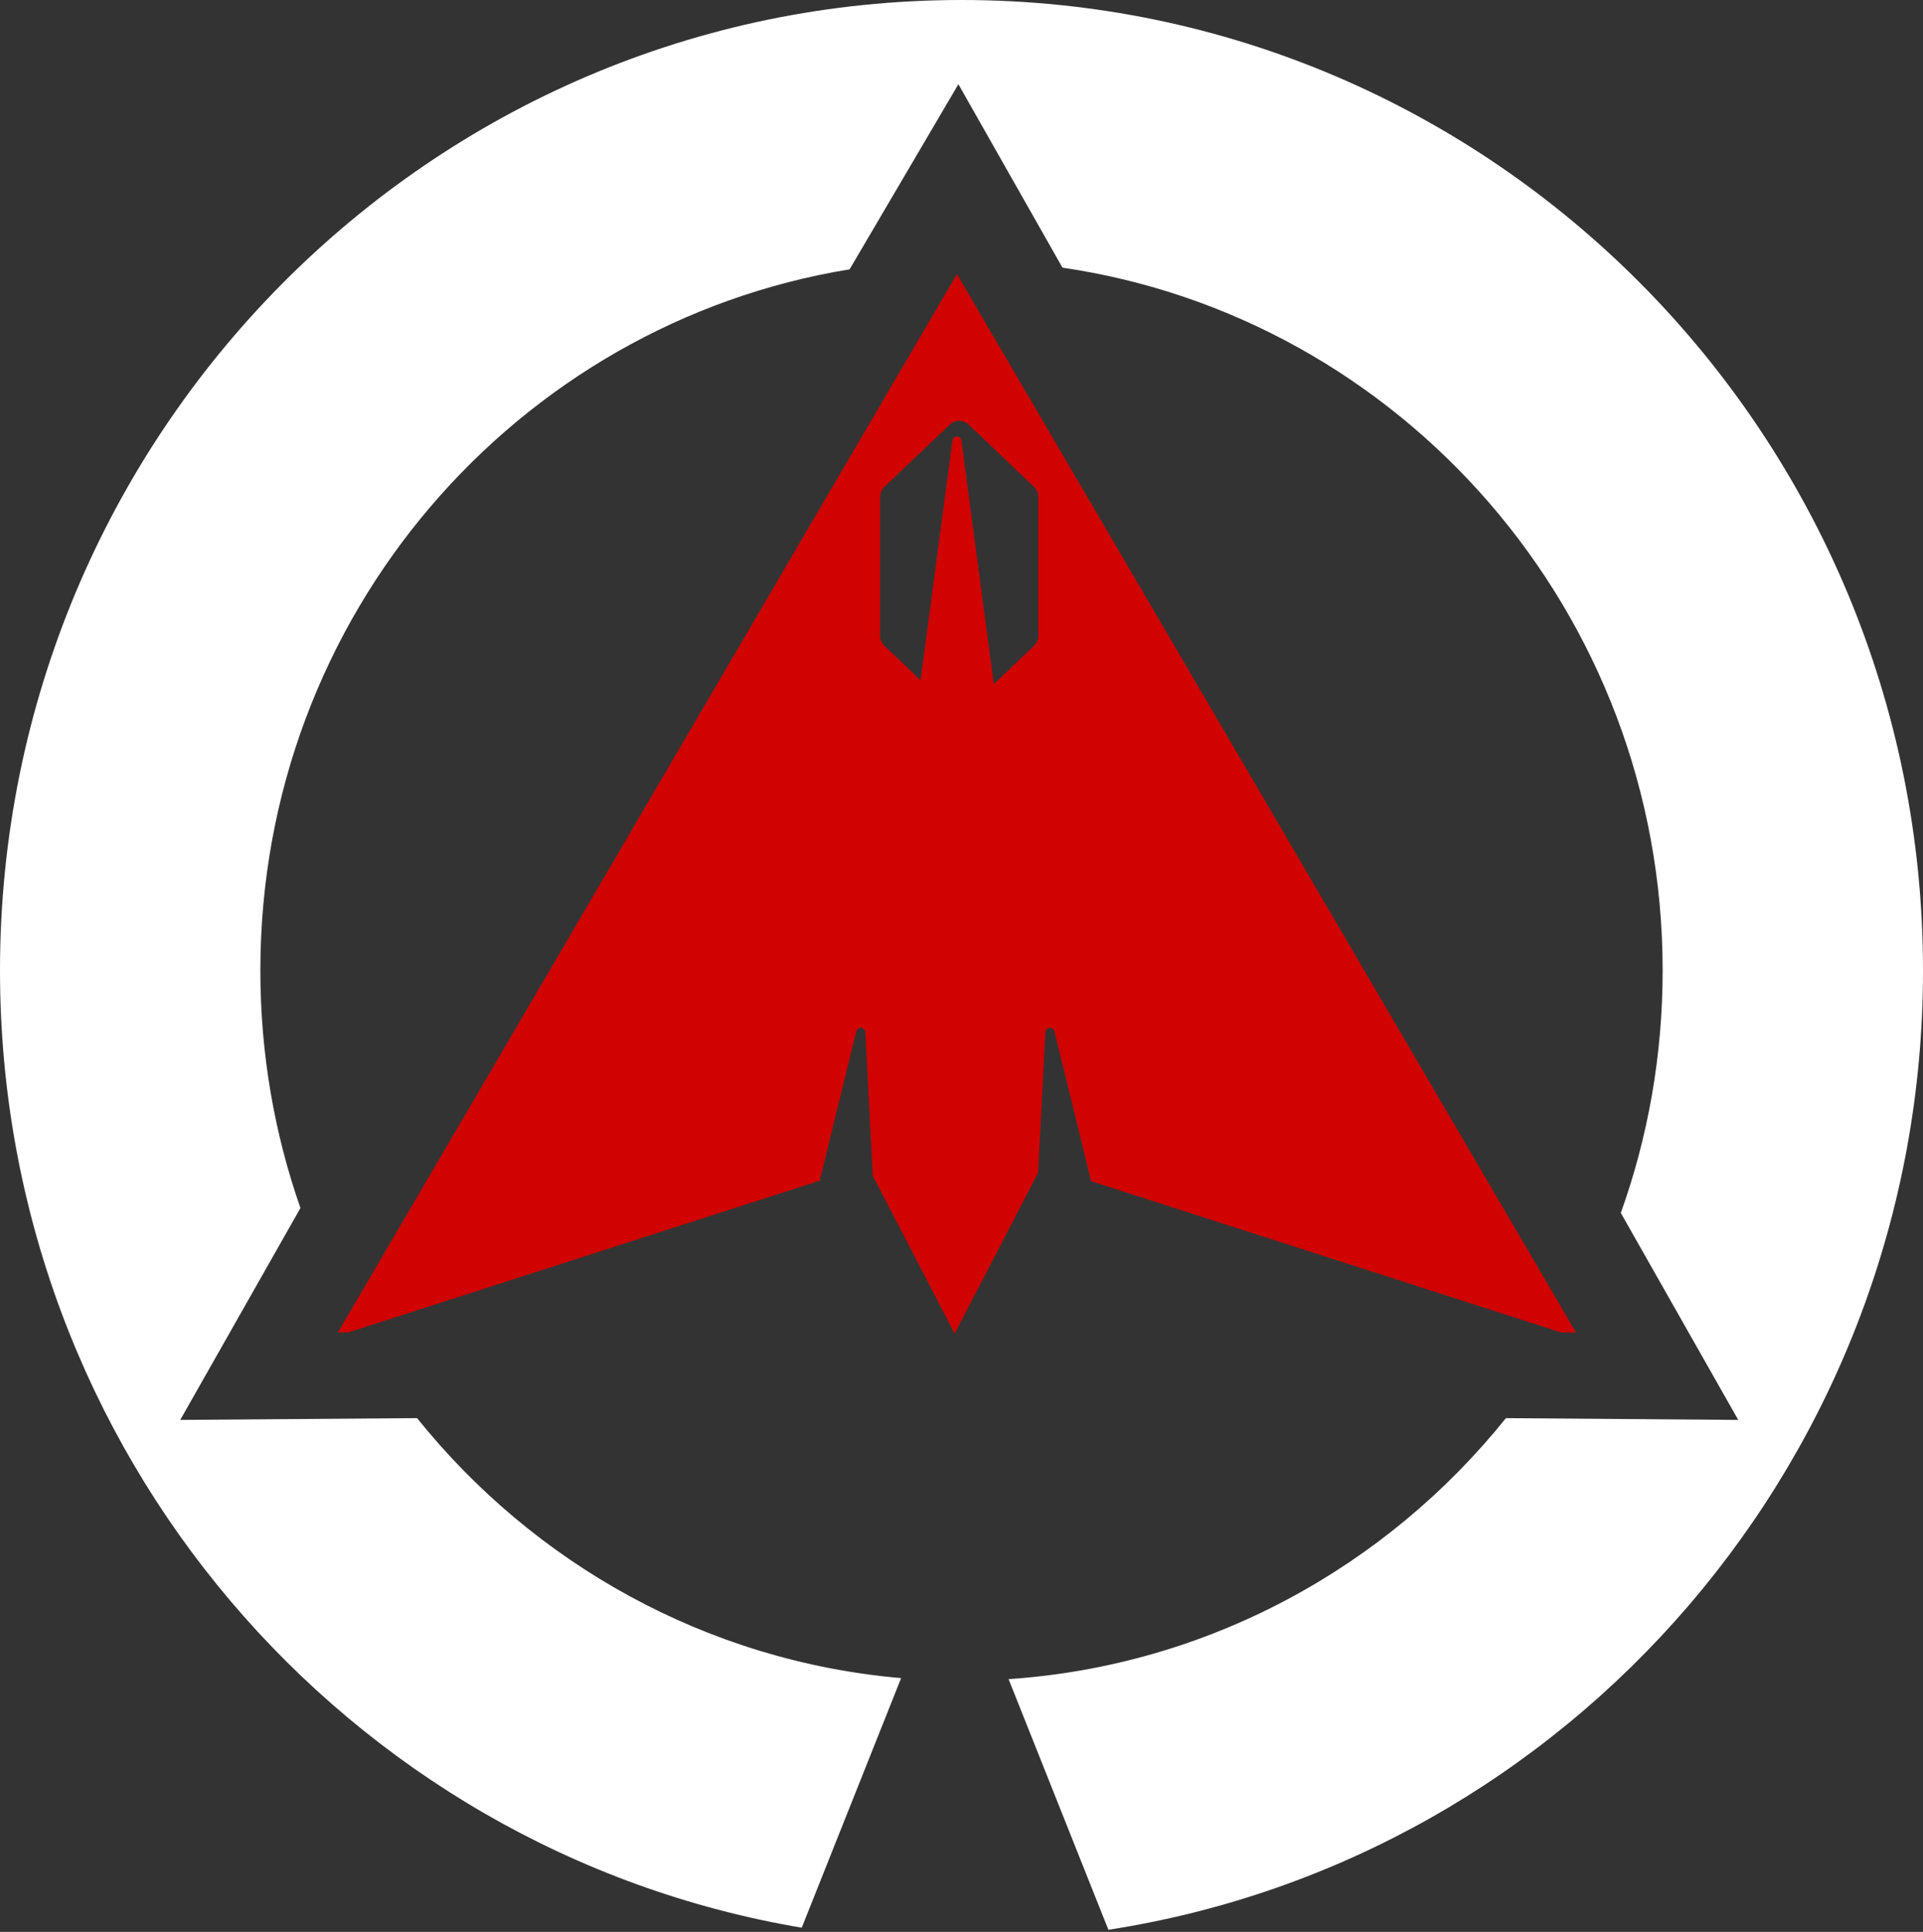 <svg width="421" height="423" viewBox="0 0 421 423" fill="none" xmlns="http://www.w3.org/2000/svg">
<rect x="0" y="0" width="421" height="423" fill="#333333" stroke="none"/>
<g clip-path="url(#clip0_45_2)">
<path fill-rule="evenodd" clip-rule="evenodd" d="M354.842 265.579C360.765 249.043 364 231.175 364 212.5C364 133.799 306.543 69.438 232.603 58.605L209.819 18.44L186.003 58.976C113.22 70.832 57 134.65 57 212.5C57 230.77 60.096 248.268 65.777 264.502L39.459 310.897L91.307 310.503C116.914 342.393 154.717 363.739 197.282 367.429L175.522 422.08C75.914 405.262 0 317.831 0 212.5C0 95.139 94.244 0 210.5 0C326.756 0 421 95.139 421 212.5C421 318.822 343.651 406.906 242.66 422.536L220.807 367.654C264.554 364.704 303.498 343.122 329.687 310.51L380.548 310.897L354.842 265.579Z" fill="white"/>
<path fill-rule="evenodd" clip-rule="evenodd" d="M209.5 60L345.033 291.75H341.771L238.878 258.62L230.838 225.801C230.564 224.683 228.928 224.838 228.868 225.988L227.27 256.782L209 292L191.071 257.441L189.439 225.988C189.379 224.838 187.743 224.683 187.469 225.801L179.456 258.513L76.229 291.75H73.967L209.5 60ZM207.931 92.971C209.089 91.867 210.911 91.867 212.069 92.971L226.39 106.613C226.984 107.18 227.321 107.965 227.321 108.785V139.215C227.321 140.035 226.984 140.82 226.39 141.387L217.572 149.787L210.491 96.465C210.338 95.307 208.662 95.307 208.509 96.465L201.54 148.941L193.61 141.387C193.016 140.82 192.68 140.035 192.68 139.215V108.785C192.68 107.965 193.016 107.18 193.61 106.613L207.931 92.971Z" fill="#D00202"/>
</g>
<defs>
<clipPath id="clip0_45_2">
<rect width="421" height="423" fill="white"/>
</clipPath>
</defs>
</svg>
